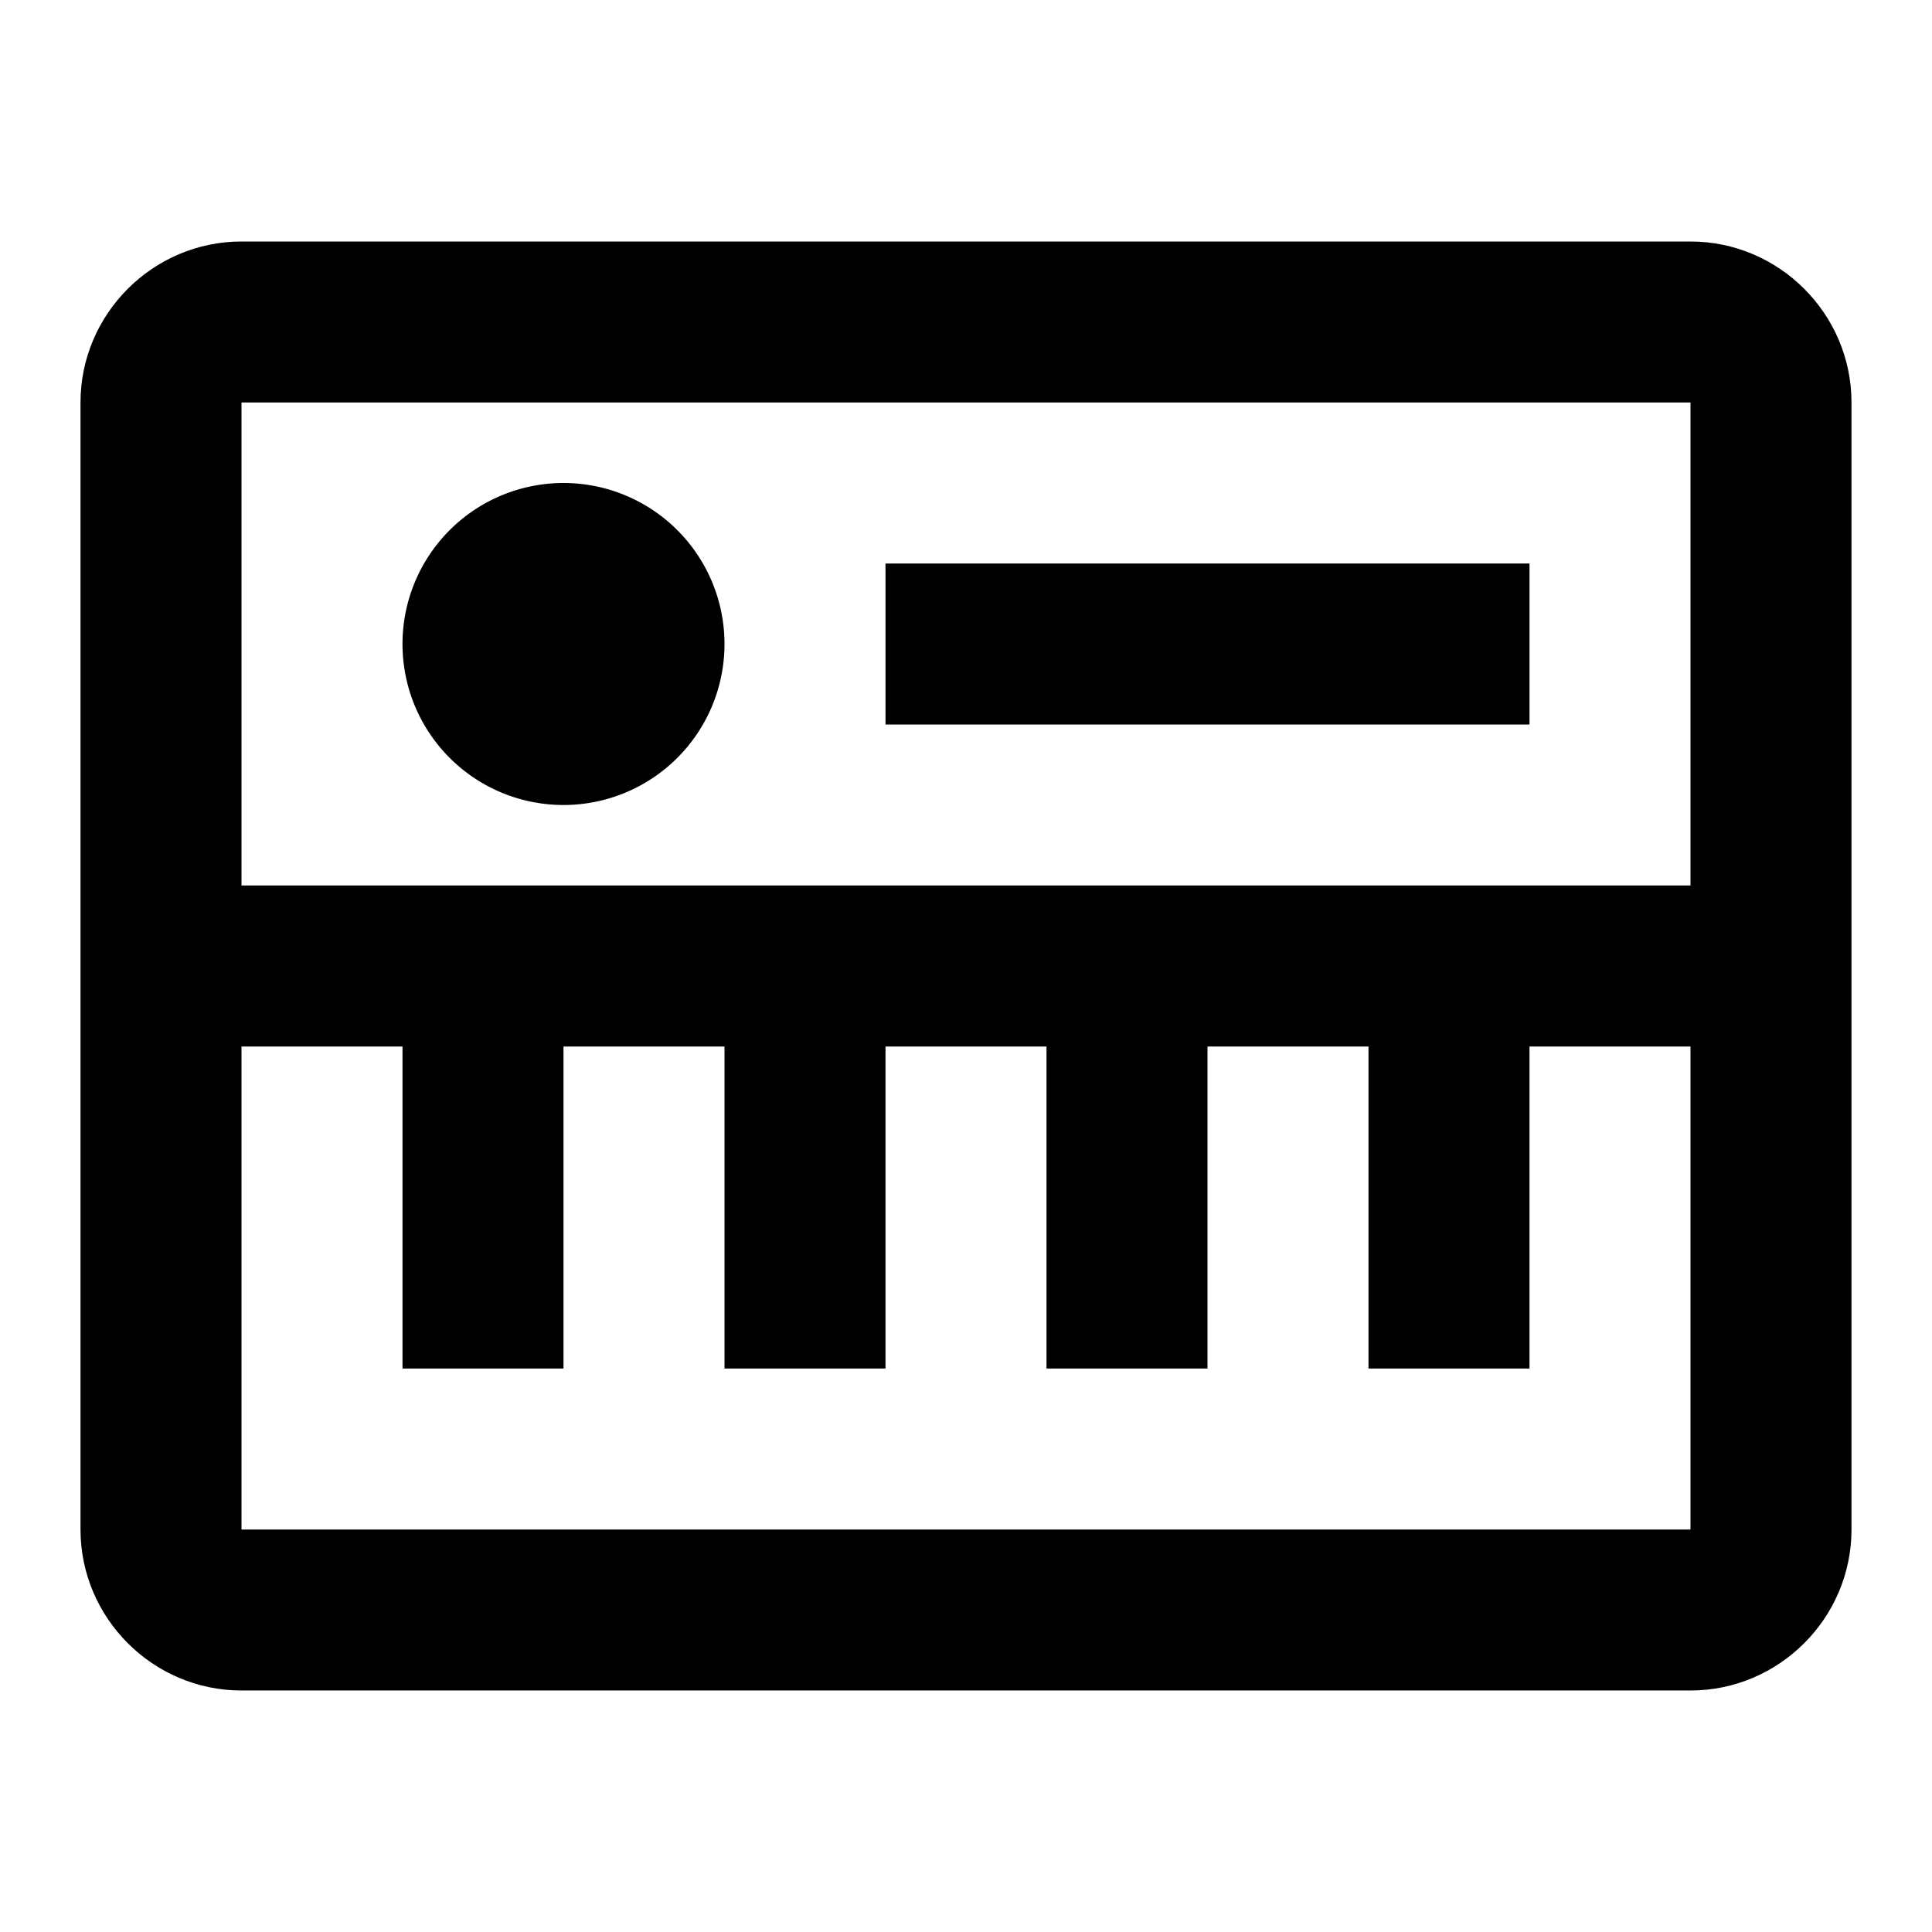 <svg xmlns="http://www.w3.org/2000/svg" width="24" height="24"><!--Boxicons v3.0 https://boxicons.com | License  https://docs.boxicons.com/free--><path d="M21 3H3c-1.1 0-2 .9-2 2v14c0 1.1.9 2 2 2h18c1.1 0 2-.9 2-2V5c0-1.1-.9-2-2-2m0 2v6H3V5zM3 19v-6h2v4h2v-4h2v4h2v-4h2v4h2v-4h2v4h2v-4h2v6z"/><path d="M7 6a2 2 0 1 0 0 4 2 2 0 1 0 0-4m4 1h8v2h-8z"/></svg>